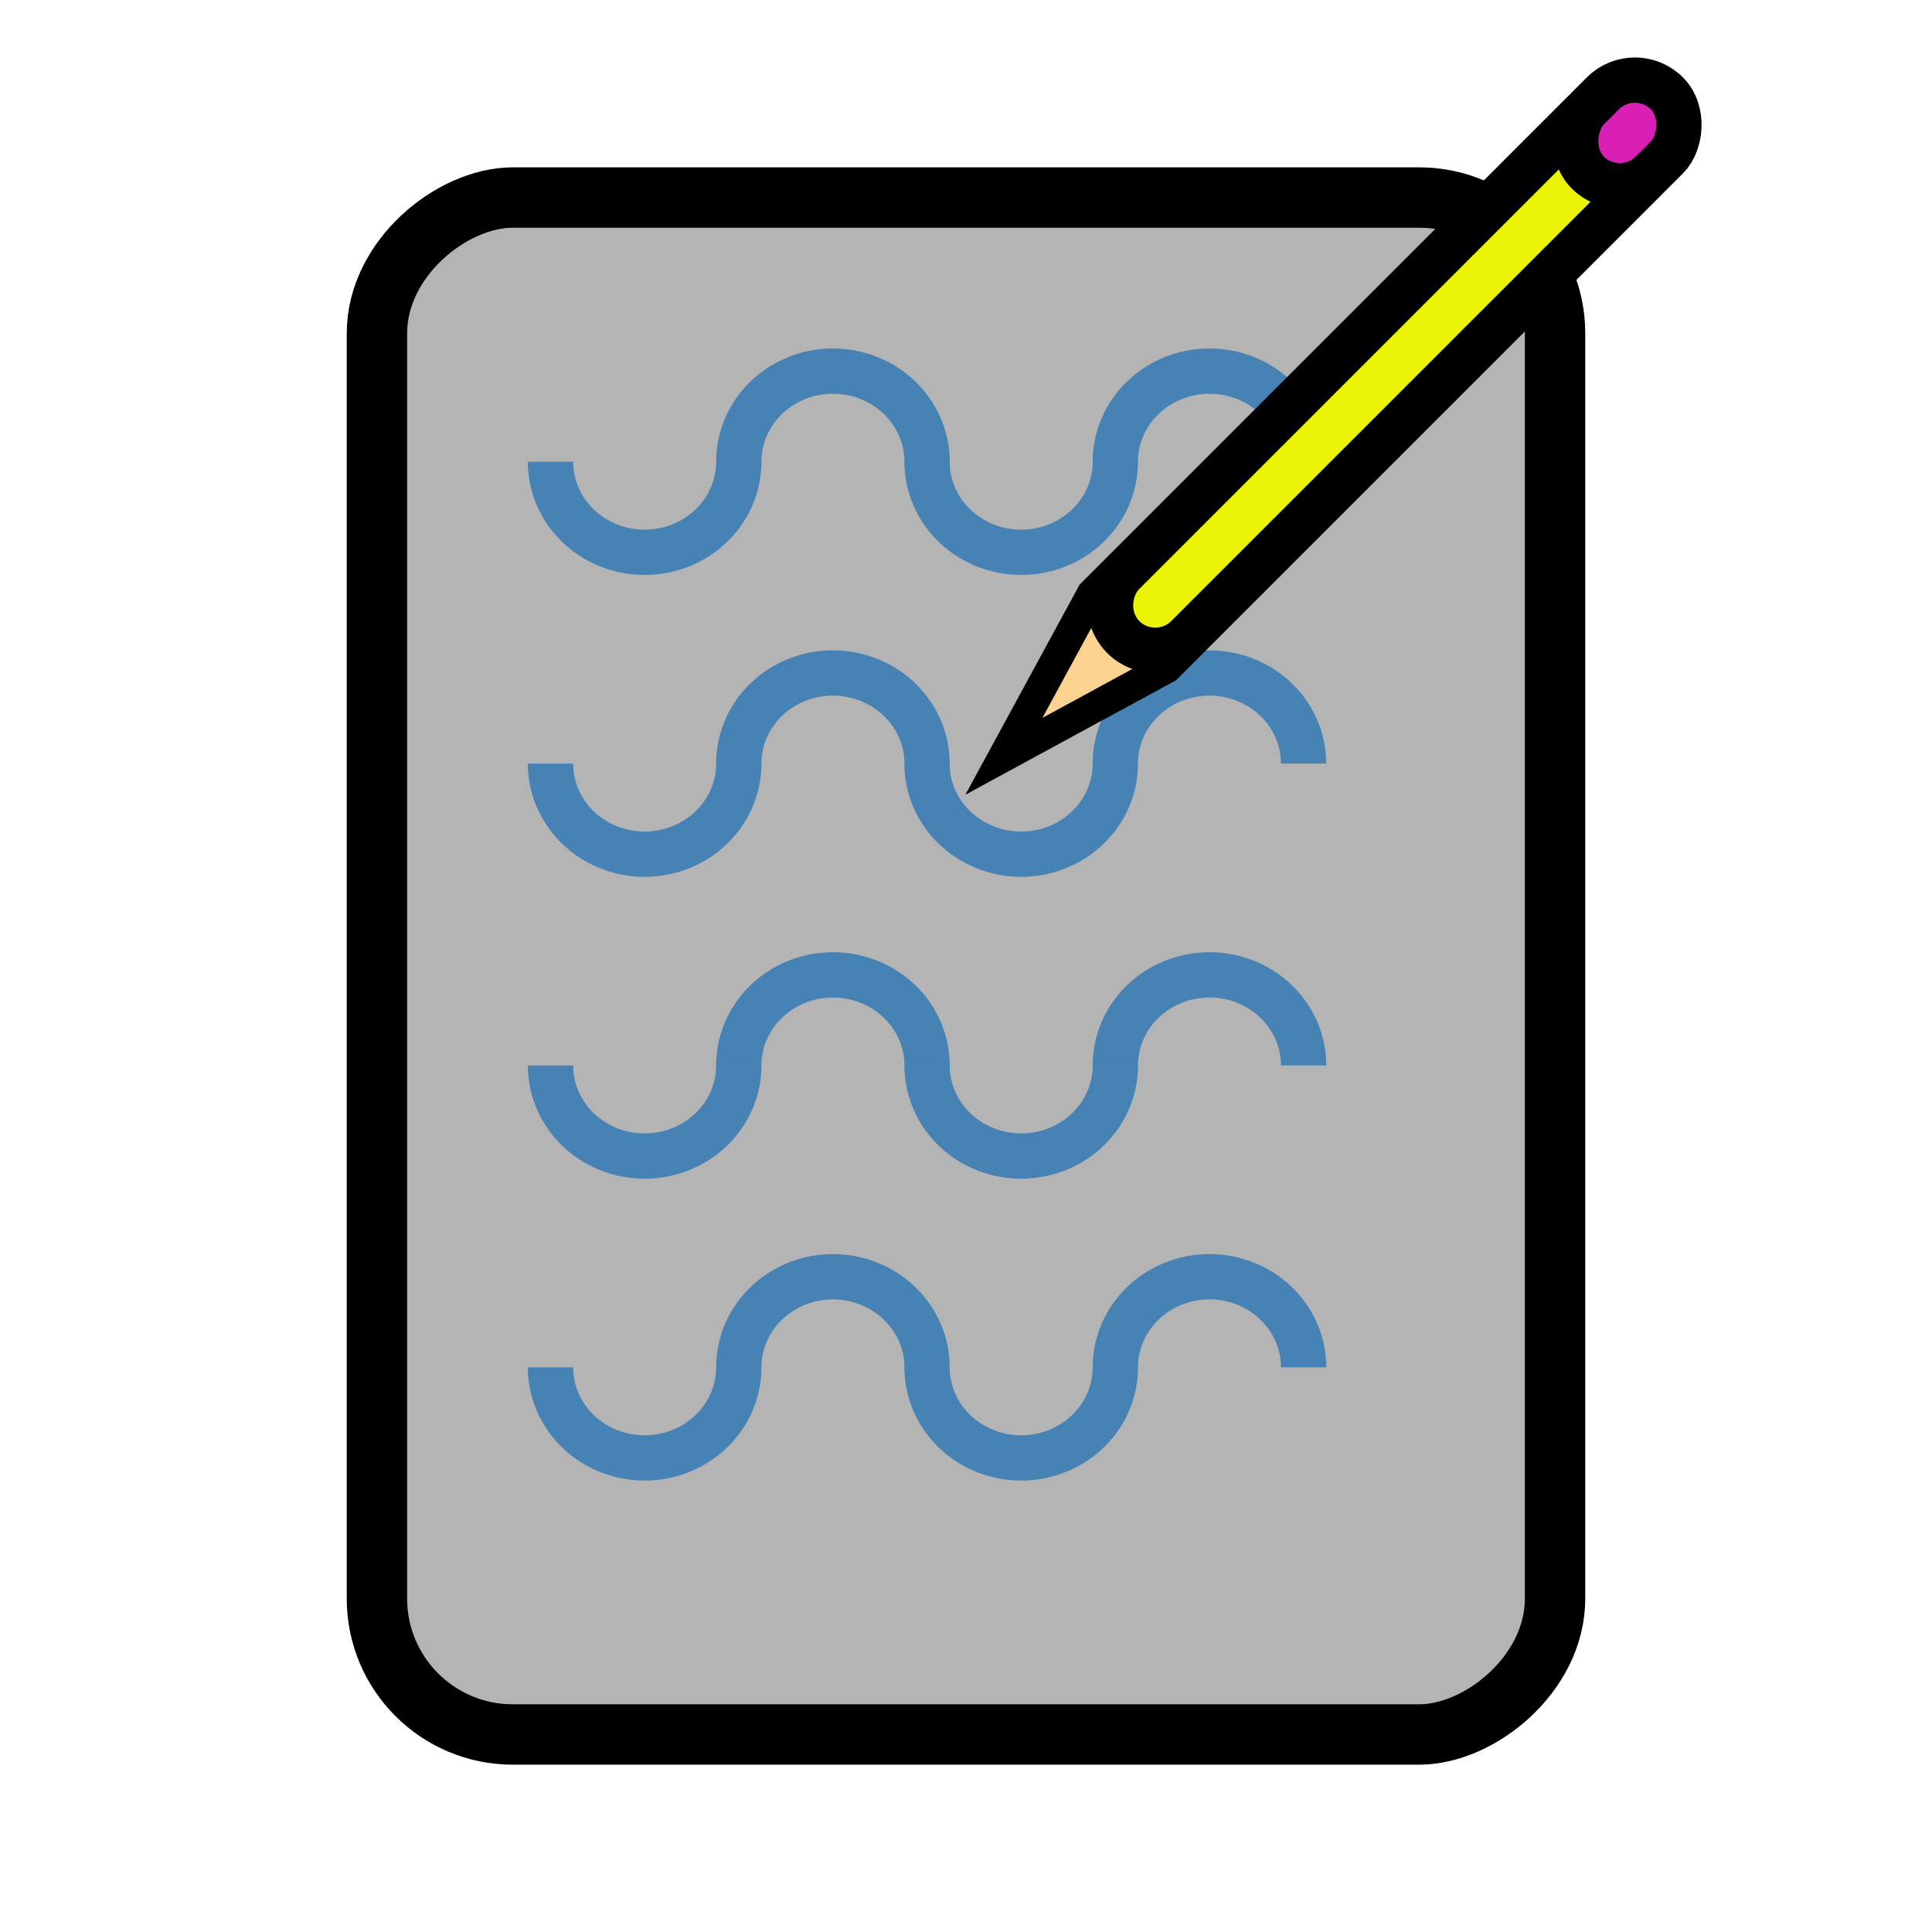 <?xml version="1.0" encoding="UTF-8" standalone="no"?>
<!-- Created with Inkscape (http://www.inkscape.org/) -->

<svg
   width="128"
   height="128"
   viewBox="0 0 128 128"
   version="1.1"
   id="svg1"
   inkscape:version="1.4 (e7c3feb100, 2024-10-09)"
   sodipodi:docname="file_write.svg"
   xmlns:inkscape="http://www.inkscape.org/namespaces/inkscape"
   xmlns:sodipodi="http://sodipodi.sourceforge.net/DTD/sodipodi-0.dtd"
   xmlns="http://www.w3.org/2000/svg"
   xmlns:svg="http://www.w3.org/2000/svg">
  <sodipodi:namedview
     id="namedview1"
     pagecolor="#ffffff"
     bordercolor="#000000"
     borderopacity="0.25"
     inkscape:showpageshadow="2"
     inkscape:pageopacity="0.0"
     inkscape:pagecheckerboard="0"
     inkscape:deskcolor="#d1d1d1"
     inkscape:document-units="px"
     inkscape:zoom="5.6568543"
     inkscape:cx="70.533901"
     inkscape:cy="53.209785"
     inkscape:window-width="1463"
     inkscape:window-height="886"
     inkscape:window-x="0"
     inkscape:window-y="0"
     inkscape:window-maximized="1"
     inkscape:current-layer="svg1" />
  <defs
     id="defs1" />
  <g
     inkscape:label="File"
     inkscape:groupmode="layer"
     id="layer1"
     transform="translate(-39.407,-19.091)">
    <rect
       style="fill:#b4b4b4;fill-opacity:1;stroke:#000000;stroke-width:4;stroke-linejoin:miter;stroke-dasharray:none"
       id="rect2"
       width="101.827"
       height="78.054"
       x="-134.005"
       y="64.38"
       rx="9"
       ry="9"
       transform="rotate(-90)" />
    <path
       id="path5-3-7"
       style="fill:#b4b4b4;fill-opacity:0;stroke:#4682b4;stroke-width:3"
       d="m 88.354,109.681 a 6.237,6.001 0 0 1 -3.119,5.197 6.237,6.001 0 0 1 -6.237,0 6.237,6.001 0 0 1 -3.119,-5.197 m 24.949,-6.8e-4 a 6.237,6.001 0 0 0 -3.119,-5.197 6.237,6.001 0 0 0 -6.237,0 6.237,6.001 0 0 0 -3.119,5.197 m 24.949,6.8e-4 a 6.237,6.001 0 0 1 -3.119,5.197 6.237,6.001 0 0 1 -6.237,0 6.237,6.001 0 0 1 -3.119,-5.197 m 24.949,-6.8e-4 a 6.237,6.001 0 0 0 -3.119,-5.197 6.237,6.001 0 0 0 -6.237,0 6.237,6.001 0 0 0 -3.119,5.197" />
    <path
       id="path5-3"
       style="fill:#b4b4b4;fill-opacity:0;stroke:#4682b4;stroke-width:3"
       d="m 88.354,89.681 a 6.237,6.001 0 0 1 -3.119,5.197 6.237,6.001 0 0 1 -6.237,-10e-7 6.237,6.001 0 0 1 -3.119,-5.197 m 24.949,-6.77e-4 a 6.237,6.001 0 0 0 -3.119,-5.197 6.237,6.001 0 0 0 -6.237,0 6.237,6.001 0 0 0 -3.119,5.197 m 24.949,6.77e-4 a 6.237,6.001 0 0 1 -3.119,5.197 6.237,6.001 0 0 1 -6.237,-10e-7 6.237,6.001 0 0 1 -3.119,-5.197 m 24.949,-6.77e-4 a 6.237,6.001 0 0 0 -3.119,-5.197 6.237,6.001 0 0 0 -6.237,0 6.237,6.001 0 0 0 -3.119,5.197" />
    <path
       id="path5-2"
       style="fill:#b4b4b4;fill-opacity:0;stroke:#4682b4;stroke-width:3"
       d="m 88.354,69.681 a 6.237,6.001 0 0 1 -3.119,5.197 6.237,6.001 0 0 1 -6.237,-10e-7 6.237,6.001 0 0 1 -3.119,-5.197 m 24.948,-6.77e-4 a 6.237,6.001 0 0 0 -3.119,-5.197 6.237,6.001 0 0 0 -6.237,0 6.237,6.001 0 0 0 -3.119,5.197 m 24.948,6.77e-4 a 6.237,6.001 0 0 1 -3.119,5.197 6.237,6.001 0 0 1 -6.237,-10e-7 6.237,6.001 0 0 1 -3.119,-5.197 m 24.948,-6.77e-4 a 6.237,6.001 0 0 0 -3.119,-5.197 6.237,6.001 0 0 0 -6.237,0 6.237,6.001 0 0 0 -3.119,5.197" />
    <path
       id="path5"
       style="fill:#b4b4b4;fill-opacity:0;stroke:#4682b4;stroke-width:3"
       d="m 88.354,49.681 a 6.237,6.001 0 0 1 -3.119,5.197 6.237,6.001 0 0 1 -6.237,-1e-6 6.237,6.001 0 0 1 -3.119,-5.197 m 24.949,-6.77e-4 a 6.237,6.001 0 0 0 -3.119,-5.197 6.237,6.001 0 0 0 -6.237,0 6.237,6.001 0 0 0 -3.119,5.197 m 24.949,6.77e-4 a 6.237,6.001 0 0 1 -3.119,5.197 6.237,6.001 0 0 1 -6.237,-1e-6 6.237,6.001 0 0 1 -3.119,-5.197 m 24.949,-6.77e-4 a 6.237,6.001 0 0 0 -3.119,-5.197 6.237,6.001 0 0 0 -6.237,0 6.237,6.001 0 0 0 -3.119,5.197" />
  </g>
  <g
     inkscape:groupmode="layer"
     id="layer5"
     inkscape:label="Pencil"
     transform="translate(-45.786,-19.896)">
    <path
       id="rect9-4"
       style="fill:#000000;fill-opacity:1;stroke:none;stroke-width:2;stroke-dasharray:none;stroke-opacity:1"
       inkscape:label="body-black"
       d="m 155.912,26.393 c -1.763,-1.763 -4.601,-1.763 -6.364,0 l -32.173,32.173 -2.377,4.371 c 0.032,1.107 0.468,2.205 1.316,3.054 0.849,0.849 1.946,1.285 3.054,1.316 l 4.371,-2.377 32.173,-32.173 c 1.763,-1.763 1.763,-4.601 0,-6.364 z" />
    <rect
       style="fill:#ebf406;fill-opacity:1;fill-rule:nonzero;stroke:none;stroke-width:2;stroke-dasharray:none;stroke-opacity:1"
       id="rect9-2"
       width="3"
       height="46"
       x="127.409"
       y="-88.584"
       rx="1.5"
       ry="1.5"
       inkscape:label="body-yellow"
       transform="rotate(45)" />
    <rect
       style="fill:#da20b4;fill-opacity:1;stroke:#000000;stroke-width:3;stroke-dasharray:none;stroke-opacity:1"
       id="rect4"
       width="6"
       height="7.414"
       x="125.909"
       y="-92.023"
       rx="3"
       ry="3"
       inkscape:label="eraser"
       transform="rotate(45)" />
    <path
       sodipodi:type="star"
       style="display:inline;fill:#000000;fill-opacity:1;fill-rule:nonzero;stroke:none;stroke-width:2.927;stroke-dasharray:none;stroke-opacity:1"
       id="path10-9"
       inkscape:flatsided="true"
       sodipodi:sides="3"
       sodipodi:cx="-14.407301"
       sodipodi:cy="61.341515"
       sodipodi:r1="10.630146"
       sodipodi:r2="5.315073"
       sodipodi:arg1="1.5707963"
       sodipodi:arg2="2.6179939"
       inkscape:rounded="-3.469447e-18"
       inkscape:randomized="2.7755576e-17"
       d="m -14.407,71.972 -9.206,-15.945 18.412,-1e-6 z"
       inkscape:transform-center-y="0.20418807"
       transform="matrix(0.346,0.346,-0.676,0.676,163.382,28.882)"
       inkscape:label="tip-outer"
       inkscape:transform-center-x="0.20418463" />
    <path
       id="path10-2"
       style="display:inline;fill:#fcd291;fill-opacity:1;fill-rule:nonzero;stroke:none;stroke-width:2;stroke-dasharray:none;stroke-opacity:1"
       inkscape:label="tip-inner"
       inkscape:transform-center-y="0.5166104"
       d="m 118.089,61.496 -3.243,5.963 5.963,-3.243 c -0.607,-0.218 -1.179,-0.566 -1.667,-1.054 -0.488,-0.488 -0.836,-1.06 -1.054,-1.667 z"
       inkscape:transform-center-x="0.5166105" />
  </g>
</svg>
